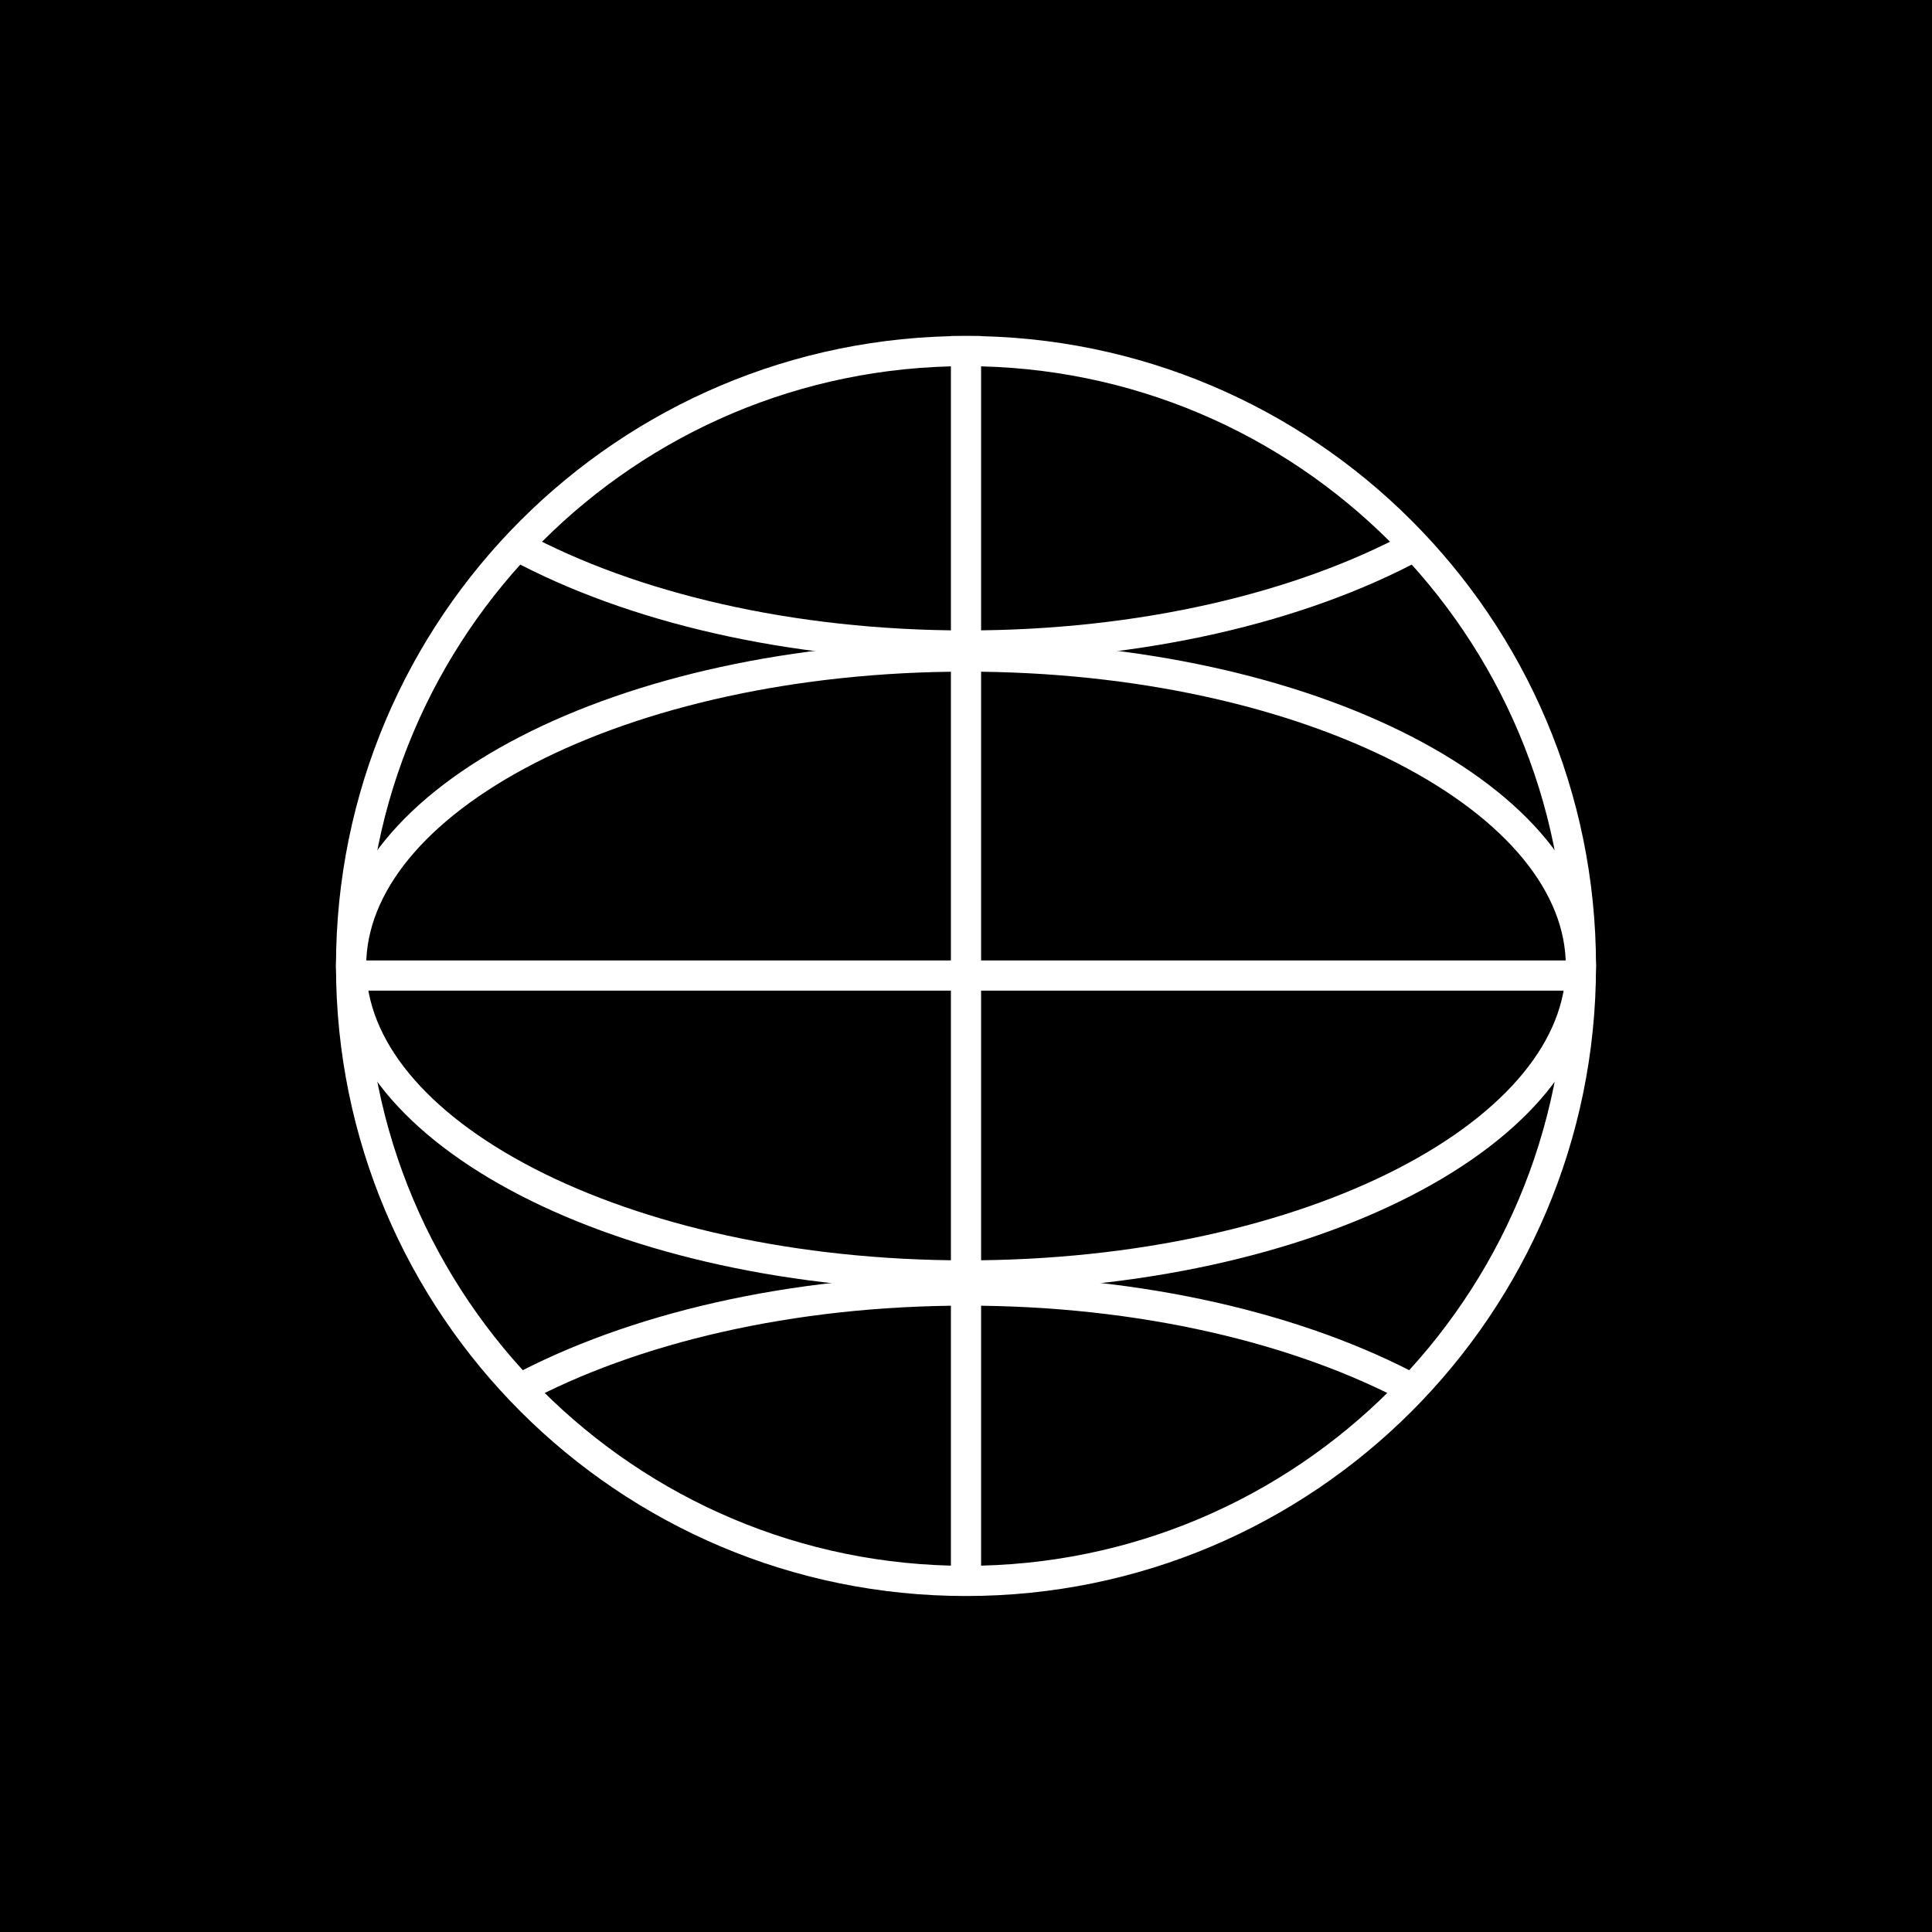 <svg width="64" height="64" viewBox="0 0 64 64" fill="none" xmlns="http://www.w3.org/2000/svg">
<rect x="0" y="0" width="64" height="64" fill="#808080" stroke="none"/>
<rect x="0.464" y="0.464" width="63.072" height="63.072" fill="black"/>
<rect x="0.464" y="0.464" width="63.072" height="63.072" stroke="black" stroke-width="0.928"/>
<path d="M52.37 32C52.37 43.25 43.25 52.37 32 52.37C20.75 52.37 11.63 43.25 11.63 32C11.63 20.75 20.75 11.63 32 11.63C43.25 11.63 52.37 20.75 52.37 32Z" stroke="white"/>
<path d="M11.447 32.316H52.553" stroke="white"/>
<path d="M32 11.13L32 52.237" stroke="white"/>
<path d="M52.37 32C52.37 34.685 50.246 37.242 46.528 39.158C42.836 41.06 37.7 42.251 32 42.251C26.3 42.251 21.164 41.06 17.472 39.158C13.754 37.242 11.63 34.685 11.63 32C11.63 29.315 13.754 26.758 17.472 24.842C21.164 22.94 26.3 21.749 32 21.749C37.7 21.749 42.836 22.94 46.528 24.842C50.246 26.758 52.37 29.315 52.37 32Z" stroke="white"/>
<path d="M46.862 46.048C43.077 44.013 37.816 42.751 32 42.751C26.184 42.751 20.923 44.013 17.138 46.048" stroke="white"/>
<path d="M17.138 18.087C20.923 20.123 26.184 21.384 32 21.384C37.816 21.384 43.077 20.123 46.862 18.087" stroke="white"/>
</svg>
